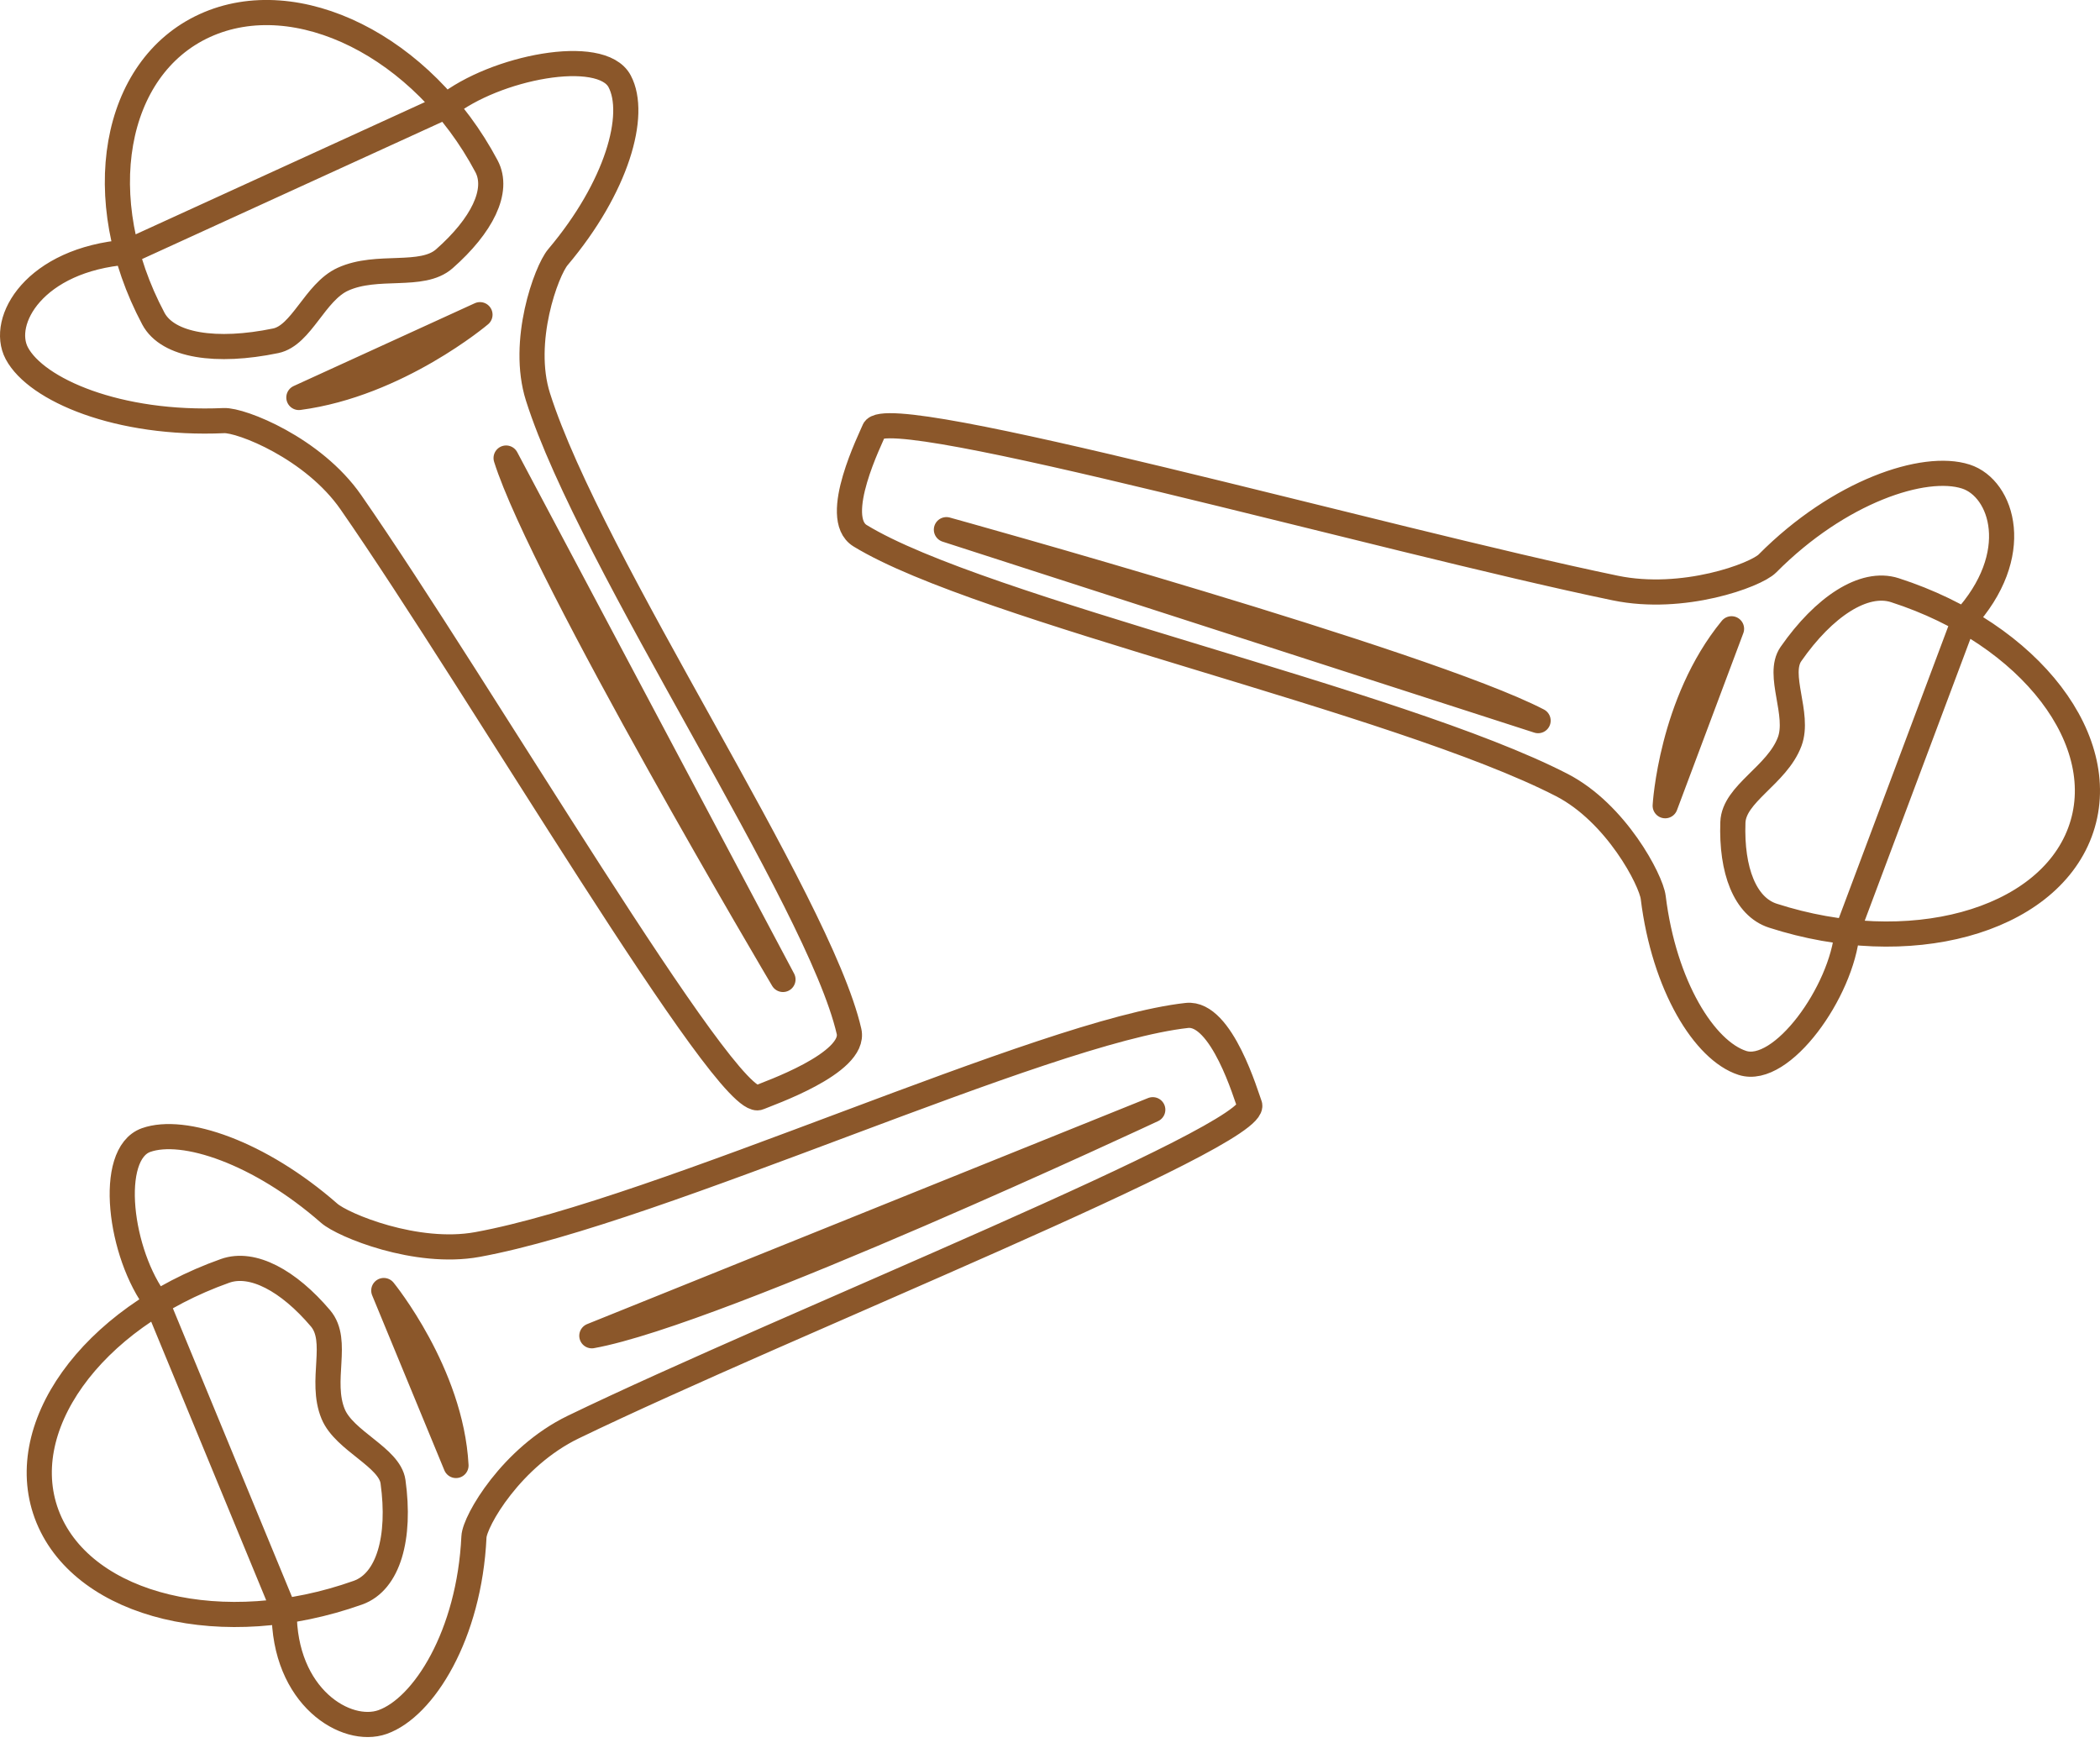 <?xml version="1.0" encoding="UTF-8"?>
<svg width="167px" height="139px" viewBox="0 0 167 139" version="1.1" xmlns="http://www.w3.org/2000/svg" xmlns:xlink="http://www.w3.org/1999/xlink">
    <!-- Generator: Sketch 48.2 (47327) - http://www.bohemiancoding.com/sketch -->
    <title>Clove</title>
    <desc>Created with Sketch.</desc>
    <defs></defs>
    <g id="Artboard" stroke="none" stroke-width="1" fill="none" fill-rule="evenodd" transform="translate(-1985, -1511)" stroke-linecap="round" stroke-linejoin="round">
        <g id="Clove" transform="translate(1986, 1511)" stroke="#8B572A" stroke-width="2">
            <path d="M37.688,13.219 C32.631,3.698 22.602,-1.309 15.286,2.035 C7.969,5.379 6.136,15.81 11.192,25.331 C12.345,27.502 16.215,28.076 20.924,27.101 C22.988,26.673 24.036,23.225 26.266,22.207 C29.008,20.953 32.546,22.154 34.337,20.578 C37.32,17.951 38.724,15.171 37.688,13.219 Z M34.45,8.46 C38.348,5.344 46.808,3.7 48.275,6.464 C49.684,9.115 48.074,14.876 43.367,20.452 C42.447,21.542 40.385,27.159 41.781,31.563 C45.992,44.834 64.113,71.543 66.517,82.02 C67.102,84.569 59.965,87.003 59.364,87.278 C56.88,88.414 37.065,54.565 26.9,39.939 C23.908,35.634 18.173,33.387 16.806,33.449 C8.392,33.827 1.879,30.998 0.336,28.093 C-1.027,25.526 1.728,20.643 9.099,20.05 L34.45,8.46 Z M22.767,31.61 C30.629,30.57 37.17,25.025 37.17,25.025 L22.767,31.61 Z M39.247,36.426 C42.136,45.611 61.265,77.892 61.265,77.892 L39.247,36.426 Z M139.987,72.82 C150.792,76.307 161.723,73.341 164.403,66.193 C167.082,59.045 160.496,50.423 149.69,46.936 C147.228,46.141 144.037,48.253 141.421,52.014 C140.275,53.664 142.136,56.802 141.321,58.98 C140.316,61.661 136.887,63.108 136.806,65.398 C136.669,69.213 137.772,72.107 139.987,72.82 Z M145.893,74.099 C145.476,78.858 140.696,85.541 137.559,84.528 C134.549,83.557 131.336,78.406 130.47,71.369 C130.301,69.993 127.518,64.651 123.191,62.424 C110.151,55.716 77.04,48.499 67.398,42.604 C65.055,41.169 68.294,34.787 68.514,34.199 C69.425,31.773 109.148,42.973 127.452,46.764 C132.84,47.882 138.623,45.746 139.55,44.812 C145.257,39.062 152.036,36.834 155.332,37.898 C158.245,38.837 159.977,44.109 155.178,49.333 L145.893,74.099 Z M136.698,50.004 C131.885,55.866 131.423,64.076 131.423,64.076 L136.698,50.004 Z M121.316,57.31 C112.311,52.65 74.262,42.122 74.262,42.122 L121.316,57.31 Z M16.897,101.068 C6.214,104.864 -0.081,113.671 2.835,120.738 C5.752,127.804 16.778,130.457 27.46,126.66 C29.896,125.795 30.87,122.272 30.254,117.833 C29.985,115.886 26.383,114.6 25.493,112.448 C24.399,109.797 26.014,106.64 24.486,104.84 C21.942,101.842 19.087,100.289 16.897,101.068 Z M11.492,103.622 C8.507,99.733 7.519,91.767 10.619,90.664 C13.597,89.608 19.63,91.625 25.183,96.487 C26.266,97.436 32.105,99.857 36.961,98.971 C51.592,96.3 81.92,82.015 93.386,80.754 C96.172,80.448 98.13,87.266 98.37,87.847 C99.362,90.247 61.211,105.442 44.583,113.491 C39.688,115.86 36.749,120.951 36.69,122.221 C36.321,130.029 32.687,135.786 29.427,136.945 C26.548,137.968 21.56,134.974 21.599,128.11 L11.492,103.622 Z M35.262,116.544 C34.871,109.183 29.52,102.63 29.52,102.63 L35.262,116.544 Z M46.065,106.228 C56.188,104.404 90.673,88.251 90.673,88.251 L46.065,106.228 Z" id="Stroke-7"></path>
        </g>
    </g>
</svg>